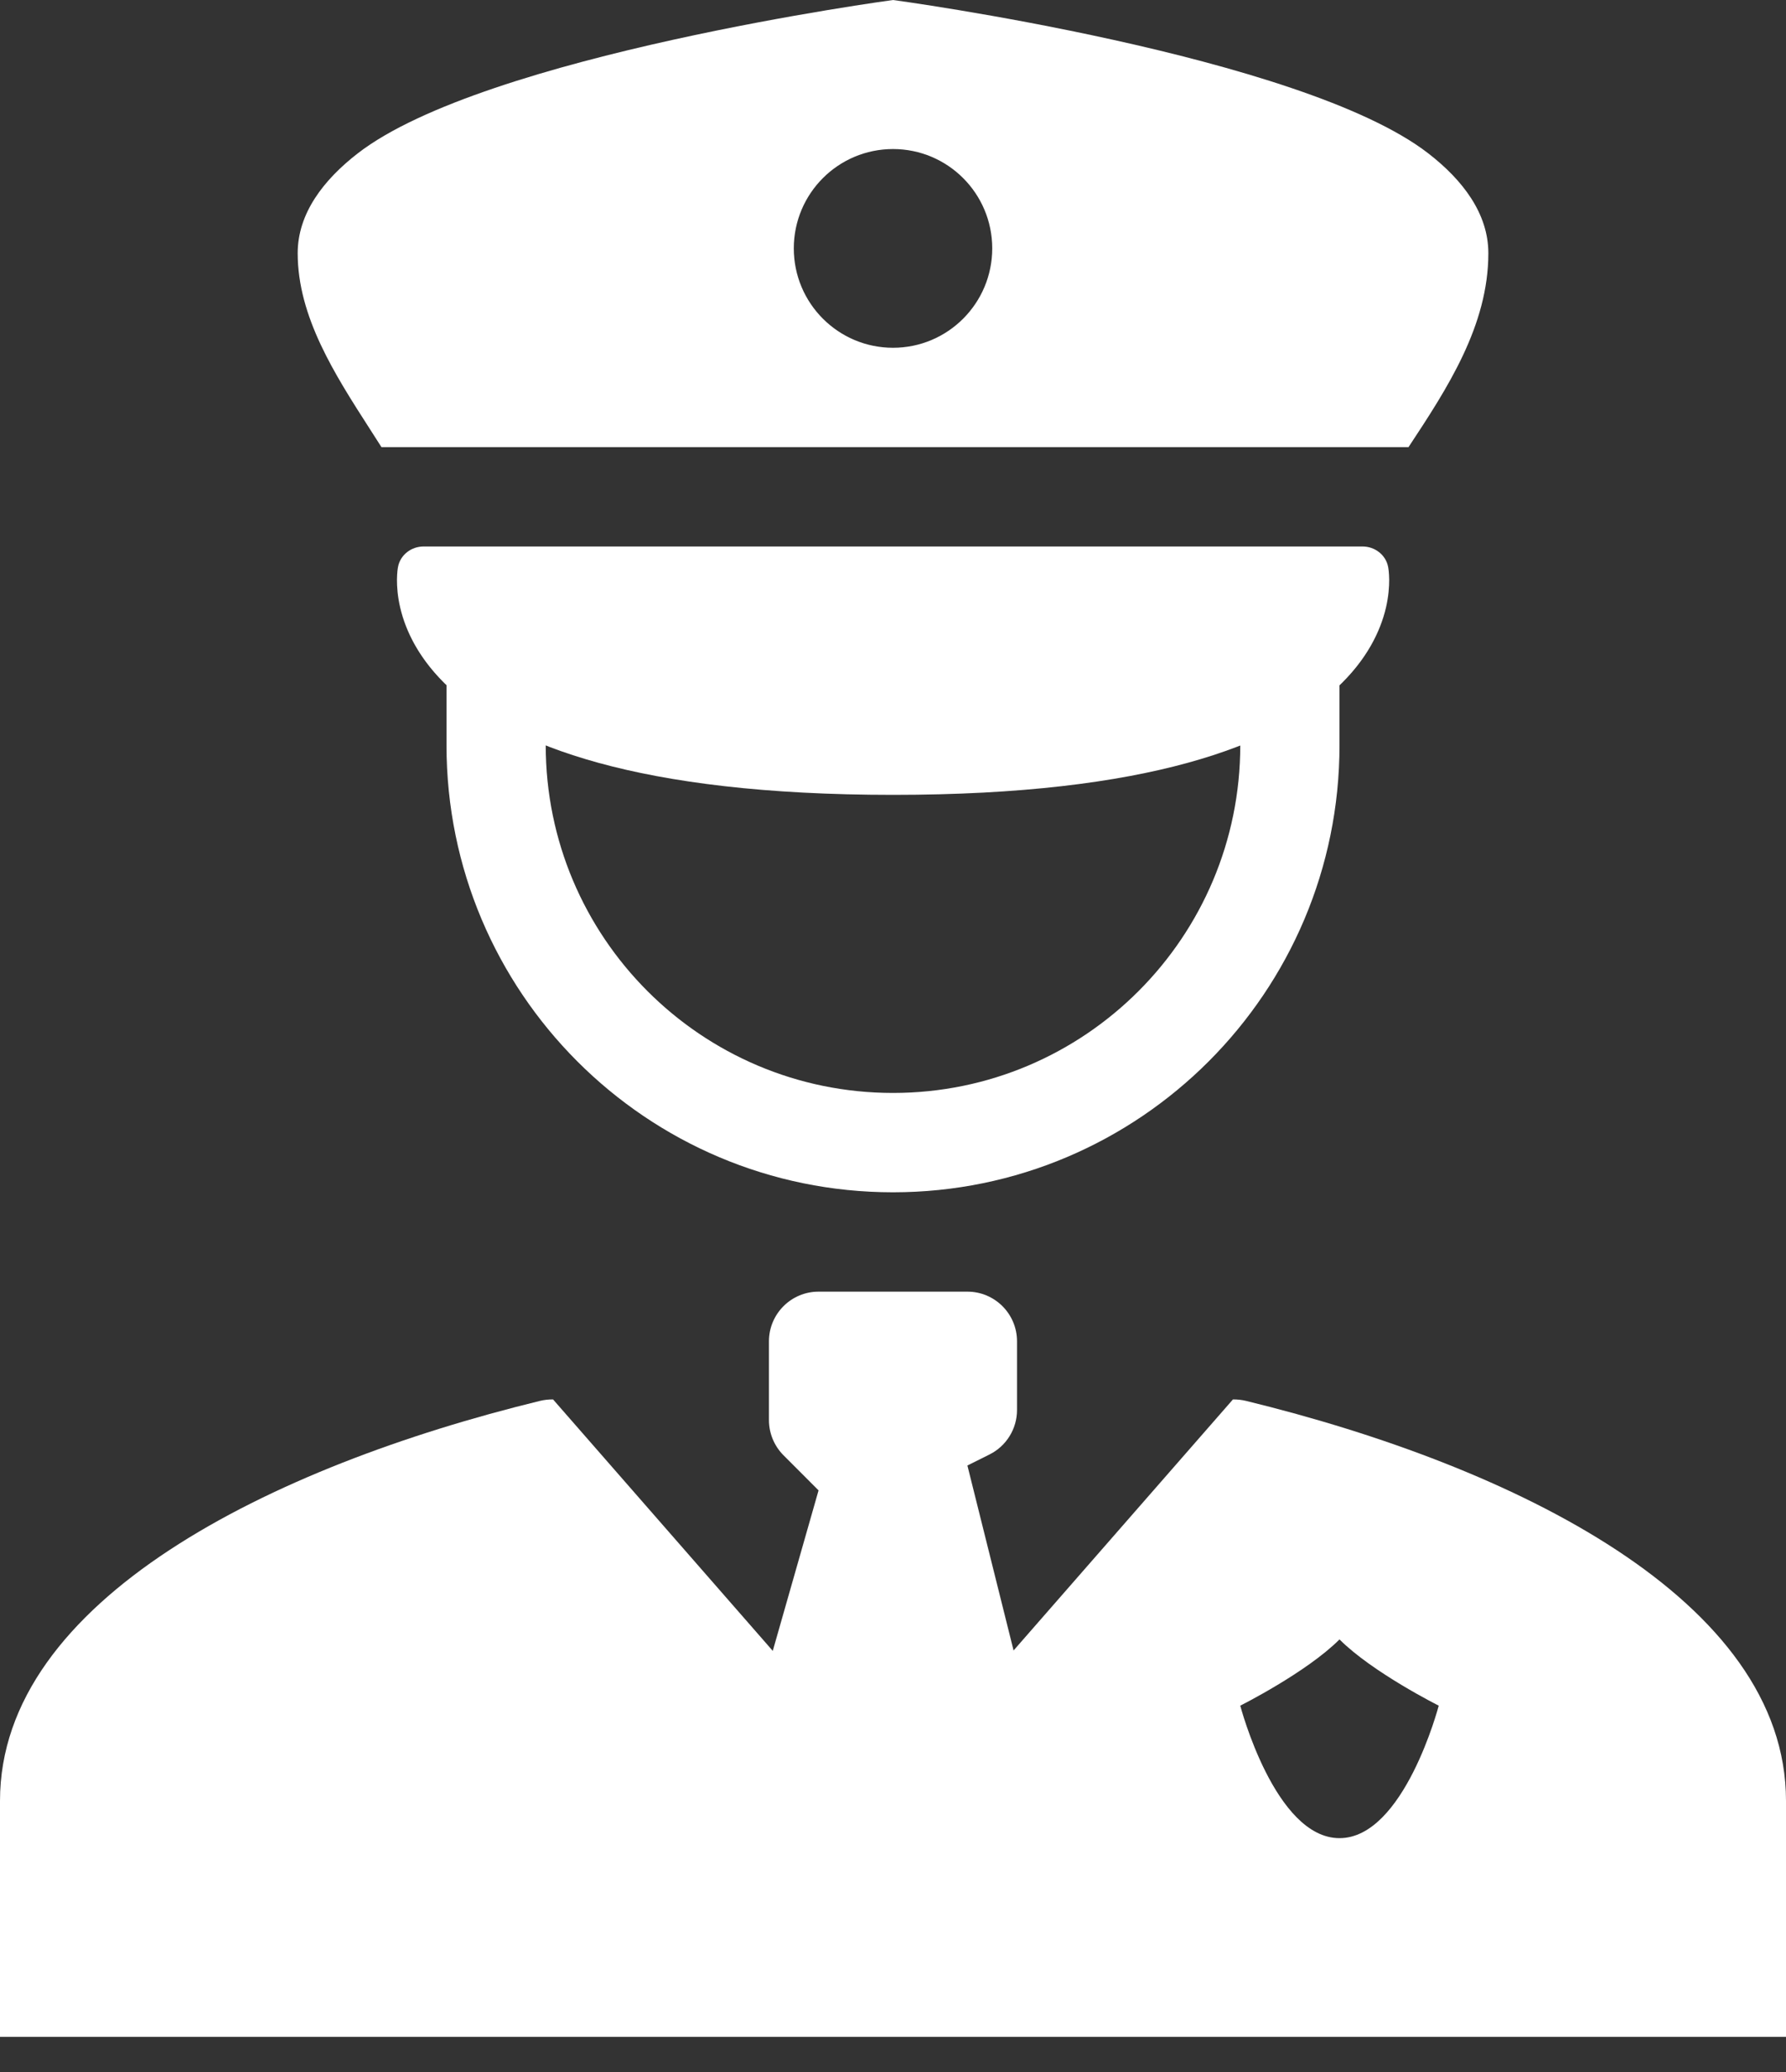 <svg width="50" height="58" viewBox="0 0 50 58" fill="none" xmlns="http://www.w3.org/2000/svg">
<rect x="0" y="0" width="50" height="58" fill="#333333" stroke="none"/>
<path fill-rule="evenodd" clip-rule="evenodd" d="M15.483 39.173C15.36 39.172 15.234 39.185 15.109 39.216C7.603 41.049 0 44.787 0 50.41V57.016H50V50.41C50 44.787 42.397 41.049 34.891 39.216C34.766 39.185 34.64 39.172 34.517 39.173L25 50.063L15.483 39.173ZM40.278 47.745C40.278 47.745 38.426 46.818 37.5 45.891C36.574 46.818 34.722 47.745 34.722 47.745C34.722 47.745 35.692 51.454 37.5 51.454C39.308 51.454 40.278 47.745 40.278 47.745Z" fill="white"/>
<path d="M27.083 36.156H22.916C22.149 36.156 21.527 36.779 21.527 37.547V39.752C21.527 40.121 21.674 40.475 21.934 40.736L22.916 41.719L21.527 46.586L25 53.539L28.472 46.586L27.083 41.023L27.704 40.713C28.175 40.477 28.472 39.995 28.472 39.469V37.547C28.472 36.779 27.85 36.156 27.083 36.156Z" fill="white"/>
<path fill-rule="evenodd" clip-rule="evenodd" d="M12.5 20.86V16.688H15.278V20.86C15.278 26.236 19.631 30.594 25 30.594C30.369 30.594 34.722 26.236 34.722 20.86V16.688H37.5V20.86C37.5 27.772 31.904 33.375 25 33.375C18.096 33.375 12.5 27.772 12.5 20.86Z" fill="white"/>
<path fill-rule="evenodd" clip-rule="evenodd" d="M10.679 12.516C10.573 12.349 10.466 12.182 10.358 12.014C9.374 10.484 8.334 8.867 8.334 7.088C8.334 5.974 9.057 5.036 10.013 4.295C13.569 1.539 25.001 0 25.001 0C25.001 0 36.433 1.539 39.988 4.295C40.945 5.036 41.667 5.974 41.667 7.088C41.667 9.116 40.52 10.867 39.432 12.516H10.679ZM22.223 6.953C22.223 5.417 23.466 4.172 25.001 4.172C26.535 4.172 27.778 5.417 27.778 6.953C27.778 8.489 26.535 9.735 25.001 9.735C23.466 9.735 22.223 8.489 22.223 6.953Z" fill="white"/>
<path fill-rule="evenodd" clip-rule="evenodd" d="M11.143 15.868C11.206 15.537 11.508 15.297 11.861 15.297H38.143C38.496 15.297 38.798 15.537 38.861 15.868L38.862 15.87L38.862 15.871L38.863 15.875L38.864 15.885L38.868 15.91C38.871 15.93 38.875 15.955 38.878 15.985C38.884 16.046 38.89 16.127 38.891 16.226C38.892 16.423 38.874 16.694 38.8 17.013C38.648 17.658 38.271 18.477 37.406 19.273C35.692 20.852 32.17 22.25 25.002 22.25C17.834 22.25 14.312 20.852 12.598 19.273C11.734 18.477 11.356 17.658 11.205 17.013C11.13 16.694 11.112 16.423 11.113 16.226C11.114 16.127 11.12 16.046 11.126 15.985C11.13 15.955 11.133 15.93 11.136 15.91L11.14 15.885L11.142 15.875L11.142 15.871L11.143 15.87L11.143 15.868Z" fill="white"/>
</svg>
